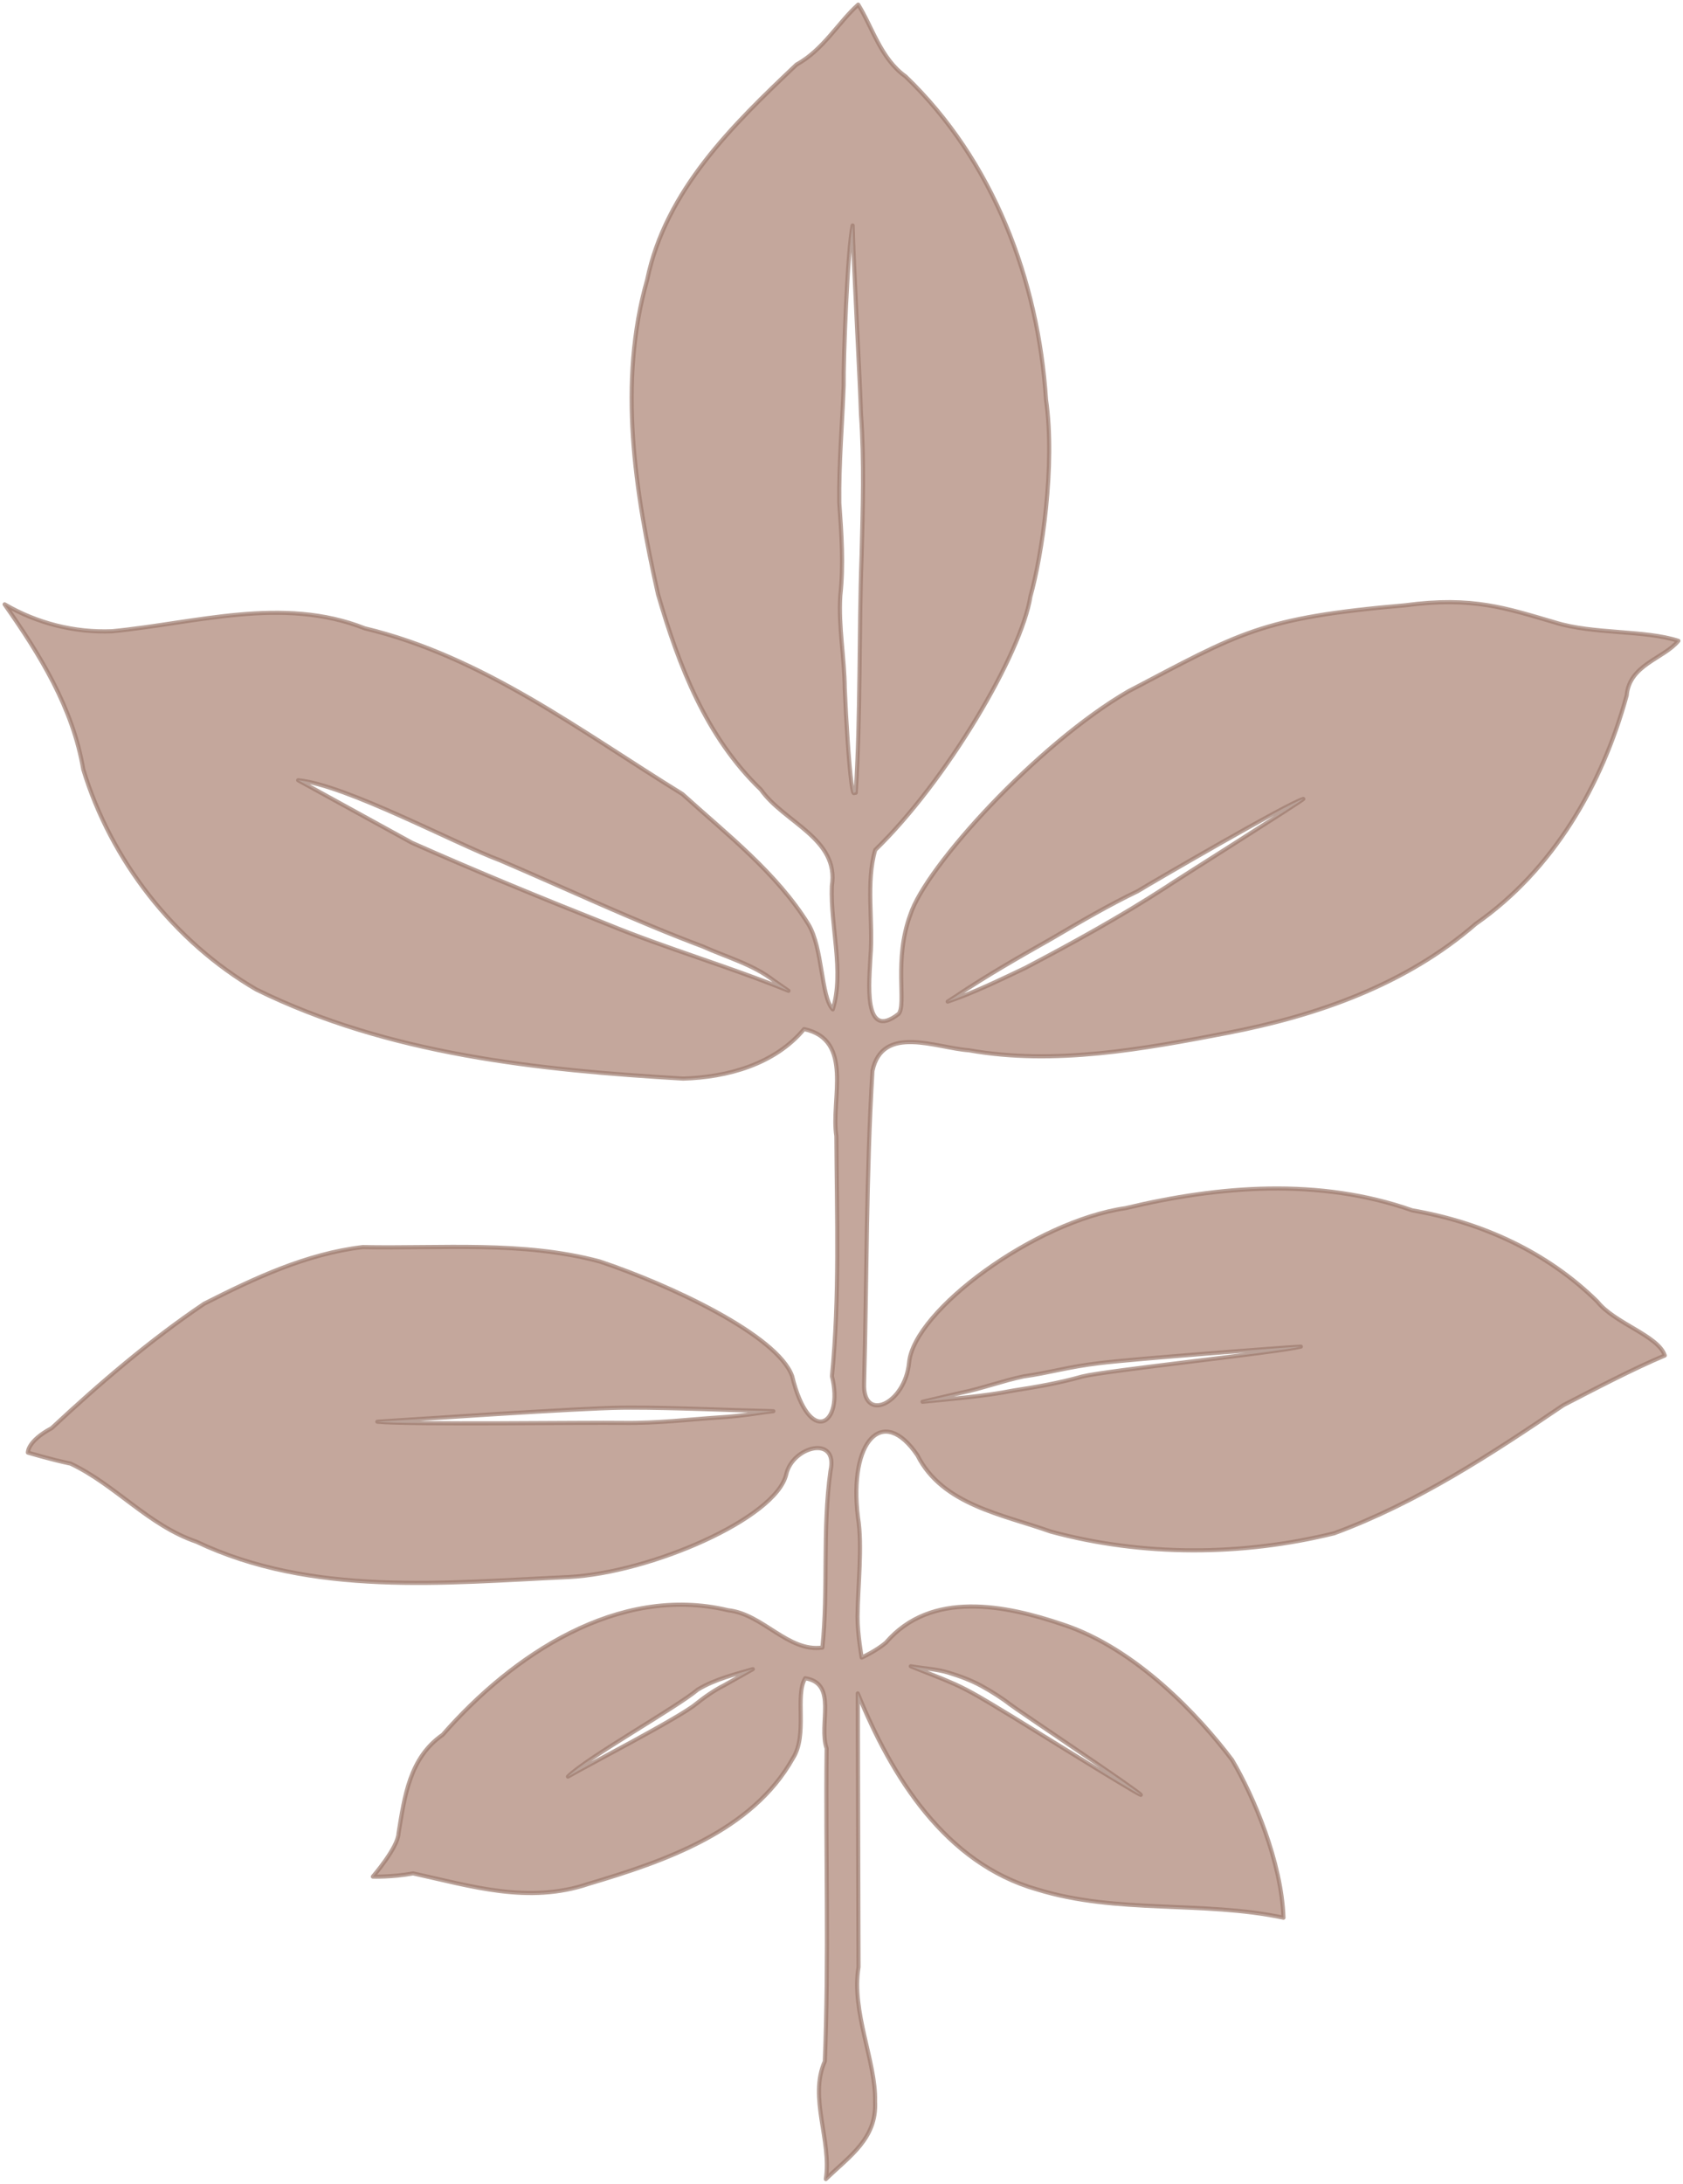 <?xml version="1.0" encoding="UTF-8" standalone="no"?>
<!-- Created with Inkscape (http://www.inkscape.org/) -->

<svg
   xmlns:osb="http://www.openswatchbook.org/uri/2009/osb"
   xmlns:dc="http://purl.org/dc/elements/1.1/"
   xmlns:cc="http://creativecommons.org/ns#"
   xmlns:rdf="http://www.w3.org/1999/02/22-rdf-syntax-ns#"
   xmlns:svg="http://www.w3.org/2000/svg"
   xmlns="http://www.w3.org/2000/svg"
   xmlns:sodipodi="http://sodipodi.sourceforge.net/DTD/sodipodi-0.dtd"
   xmlns:inkscape="http://www.inkscape.org/namespaces/inkscape"
   version="1.1"
   id="svg2"
   width="1432.793"
   height="1857.805"
   viewBox="0 0 1432.793 1857.805"
   sodipodi:docname="Logo_Nussbaum.svg"
   inkscape:version="0.92.4 (unknown)">
  <defs
     id="defs6">
    <linearGradient
       id="linearGradient5996">
      <stop
         style="stop-color:#000000;stop-opacity:1;"
         offset="0"
         id="stop5994" />
    </linearGradient>
    <linearGradient
       id="linearGradient4556"
       osb:paint="solid">
      <stop
         style="stop-color:#000000;stop-opacity:1;"
         offset="0"
         id="stop4554" />
    </linearGradient>
    <filter
       inkscape:collect="always"
       style="color-interpolation-filters:sRGB"
       id="filter826"
       x="-0.004"
       width="1.008"
       y="-0.003"
       height="1.006">
      <feGaussianBlur
         inkscape:collect="always"
         stdDeviation="2.456"
         id="feGaussianBlur828" />
    </filter>
  </defs>
  <sodipodi:namedview
     pagecolor="#ffffff"
     bordercolor="#666666"
     borderopacity="1"
     objecttolerance="10"
     gridtolerance="10"
     guidetolerance="10"
     inkscape:pageopacity="0"
     inkscape:pageshadow="2"
     inkscape:window-width="1277"
     inkscape:window-height="733"
     id="namedview4"
     showgrid="false"
     inkscape:zoom="0.27667058"
     inkscape:cx="716.39667"
     inkscape:cy="928.90253"
     inkscape:window-x="0"
     inkscape:window-y="30"
     inkscape:window-maximized="0"
     inkscape:current-layer="svg2"
     inkscape:snap-center="false"
     inkscape:object-nodes="true"
     inkscape:pagecheckerboard="true" />
  <path
     style="opacity:0.706;fill:#884e38;fill-opacity:1;stroke:#734330;stroke-width:3.5;stroke-linecap:butt;stroke-linejoin:round;stroke-miterlimit:4;stroke-dasharray:none;stroke-opacity:1;filter:url(#filter826)"
     d="M 730.613,3.93 C 713.805,18.919 700.89,42.454 678.08,54.951 623.901,106.249 566.711,161.766 550.973,237.975 c -25.004,87.447 -10.329,180.651 9.223,267.615 17.646,60.77 40.963,121.385 87.578,166.15 19.602,28.05 66.779,41.589 60.412,82.051 -1.321,34.513 10.686,72.835 0.785,104.938 -10.201,-10.623 -8.387,-52.232 -20.76,-72.406 C 661.05,742.468 618.729,709.775 580.951,675.537 494.303,622.173 411.312,558.664 310.514,534.549 c -69.893,-27.665 -144.025,-4.341 -215.064,2.486 -32.045,1.317 -63.827,-6.774 -91.52,-22.877 30.066,42.823 58.053,87.845 66.951,140.4 23.535,77.432 77.352,146.537 147.271,187.244 112.485,55.36 239.896,68.625 363.408,75.822 37.582,-1.091 77.94,-12.065 102.959,-42.113 42.784,9.07 22.563,60.23 27.496,90.93 0.381,68.801 2.858,137.043 -3.738,204.381 10.365,41.814 -19.329,60.256 -33.928,-0.158 -12.631,-34.816 -104.152,-77.598 -163.791,-97.459 -65.789,-17.625 -134.914,-10.905 -201.734,-12.252 -48.182,5.756 -92.171,26.5 -135.002,48.182 -46.512,31.376 -88.933,67.79 -129.857,105.891 -20.839,11.092 -20.213,20.775 -20.213,20.775 0,0 19.475,5.885 36.33,9.381 38.365,18.145 66.155,52.49 107.221,66.49 98.355,46.687 211.432,34.883 316.963,30 69.393,-3.6 175.934,-49.73 185.059,-87.232 5.242,-24.051 44.56,-34.058 37.699,-3.059 -6.978,49.8 -1.782,100.942 -6.906,150.301 -29.296,4.044 -50.604,-28.568 -80.258,-31.748 -93.54,-22.471 -183.984,38.369 -242.992,105.951 -28.276,19.562 -32.489,52.742 -37.582,83.856 -0.465,12.144 -21.854,36.812 -21.854,36.812 0,0 16.182,0.58 34.262,-2.746 49.06,10.694 98.037,26.328 149.508,8.851 64.734,-19.216 139.04,-44.694 173.793,-106.713 12.88,-20.03 1.475,-53.096 10.471,-68.144 28.099,4.284 11.101,39.167 18.293,59.666 -1.026,88.694 2.061,177.729 -1.561,266.209 -13.783,30.771 6.029,67.705 0.883,100.199 20.38,-19.721 43.582,-34.568 41.904,-66.143 0.919,-33.505 -20.415,-76.394 -14.076,-114.172 -0.211,-77.628 -0.424,-155.257 -0.635,-232.885 28.884,70.897 74.55,144.555 152.635,166.764 68.055,21.059 140.738,9.487 209.758,24.053 -1.646,-47.255 -25.3,-103.027 -43.713,-134.182 -27.956,-37.155 -81.64,-94.703 -143.963,-115.213 -48.879,-16.641 -112.381,-29.451 -150.799,15.424 -8.333,7.054 -20.586,12.658 -20.586,12.658 0,0 -3.628,-20.14 -3.539,-34.83 0.15,-24.881 4.379,-60.13 0.352,-84.377 -8.083,-64.633 21.061,-96.677 50.707,-52.756 21.213,42.188 73.065,50.365 113.453,64.803 78.134,21.199 162.756,20.8 241.242,1.435 70.468,-25.925 133.549,-67.225 195.125,-108.99 27.06,-13.974 59.264,-30.852 86.32,-42.242 -5.422,-16.878 -42.665,-27.261 -57.328,-45.82 -42.928,-42.327 -98.565,-67.516 -157.672,-77.688 -78.99,-27.775 -163.96,-21.064 -244.047,-1.857 -77.075,11.02 -180.421,87.202 -184.271,131.537 -3.713,35.552 -39.503,51.178 -38.307,17.686 2.405,-88.566 1.759,-177.834 7.115,-265.941 8.433,-40.133 54.496,-19.468 82.061,-17.607 73.018,12.937 148.404,-0.986 220.354,-14.789 76.427,-14.726 151.675,-41.046 211.275,-92.809 65.947,-46.041 107.441,-117.918 128.422,-194.305 2.333,-26.273 31.495,-31.147 43.996,-46.434 -29.029,-9.39 -72.482,-5.488 -104.939,-15.613 -41.562,-12.081 -70.033,-22.327 -127.658,-14.627 -123.432,10.723 -140.002,23.157 -235.605,73.176 -77.495,44.891 -172.436,149.234 -185.592,189.908 -14.342,38.601 -3.261,76.214 -9.959,84.475 -31.242,24.56 -24.799,-30.001 -24.076,-48.312 2.508,-29.869 -4.053,-63.706 4.088,-91.111 C 805.947,664.238 869.631,555.937 877.256,507.32 886.999,472.902 898.57,395.923 890.518,340.02 883.829,238.137 845.582,136.518 770.828,64.938 749.85,50.066 742.482,22.725 730.613,3.93 Z M 725.865,191.84 c 0.579,29.031 6.246,131.339 7.118,160.368 2.839,40.179 1.558,80.436 0.535,120.66 -2.427,67.2 -0.776,134.499 -5.012,201.635 -1.208,-2.819 -1.529,6.35 -3.623,-8.457 -2.094,-14.807 -4.584,-53.482 -5.711,-80.295 -0.246,-26.377 -5.449,-52.562 -3.789,-78.949 2.883,-26.291 1.034,-52.677 -0.852,-78.961 -0.427,-33.327 2.479,-66.641 3.727,-99.947 -0.35,-21.313 3.218,-115.371 7.607,-136.053 z M 253.83,663.792 c 40.329,3.863 134.543,54.29 172.023,68.2 57.465,24.545 113.993,51.32 172.543,73.273 20.417,9.215 42.813,15.201 60.674,29.211 4.067,2.815 8.133,5.63 12.199,8.445 C 620.555,822.268 567.802,807.134 517.143,786.303 461.283,764.168 405.631,741.347 350.717,716.998 Z m 855.708,15.936 c -0.367,1.222 -113.155,72.273 -117.081,75.167 -38.653,25.015 -79.024,47.265 -119.769,68.654 -21.639,10.224 -43.195,20.861 -65.891,28.584 2.213,-1.436 4.424,-2.872 6.637,-4.309 26.692,-18.005 54.698,-33.906 82.688,-49.777 23.703,-13.935 47.443,-27.858 72.252,-39.766 11.568,-7.106 128.262,-75.025 141.165,-78.554 z m -2.082,465.927 c -21.078,5.068 -165.203,20.203 -186.235,25.455 -19.183,5.446 -38.837,8.874 -58.523,11.906 -25.523,5.022 -51.487,6.911 -77.322,9.565 10.779,-2.585 21.596,-5.008 32.385,-7.551 18.147,-3.694 35.553,-10.23 53.656,-14.051 21.959,-2.995 36.347,-7.897 65.494,-11.395 29.147,-3.498 154.687,-13.149 170.546,-13.93 z m -570.602,51.916 c 36.262,-0.053 81.318,2.082 121.521,3.01 -15.617,1.71 -23.392,3.862 -46.83,5.354 -23.438,1.491 -52.007,5.067 -81.617,4.604 -29.611,-0.463 -180.857,1.651 -208.708,-1.002 31.783,-1.951 171.139,-11.541 208.503,-11.924 2.335,-0.024 4.713,-0.037 7.131,-0.041 z m 238.521,220.01 c 10.673,1.878 22.099,2.385 32.066,5.424 9.968,3.038 19.27,6.522 27.883,11.188 8.613,4.665 18.77,11.203 24.189,15.543 5.42,4.34 109.266,73.665 111.678,77.244 -4.7,-1.402 -113.122,-69.076 -117.467,-71.392 -13.424,-8.177 -27.911,-17.013 -41.193,-22.939 -13.282,-5.927 -24.801,-9.971 -37.156,-15.066 z m -134.455,2.455 c -8.061,4.534 -16.123,9.069 -24.184,13.604 -8.777,4.415 -16.818,10.105 -24.498,16.201 -13.654,11.419 -93.474,52.622 -108.709,61.602 16.279,-16.162 92.938,-59.121 110.395,-73.957 15.005,-9.117 32.981,-13.283 46.996,-17.449 z"
     id="path7"
     inkscape:connector-curvature="0"
     sodipodi:nodetypes="ccccccccccccccccccccccccccccccccccccccccccccccccccsccccccccccccccccccccccccccccccccscccccccccccccccccccccccccccscccssccccsssccsccccccc" />
</svg>
